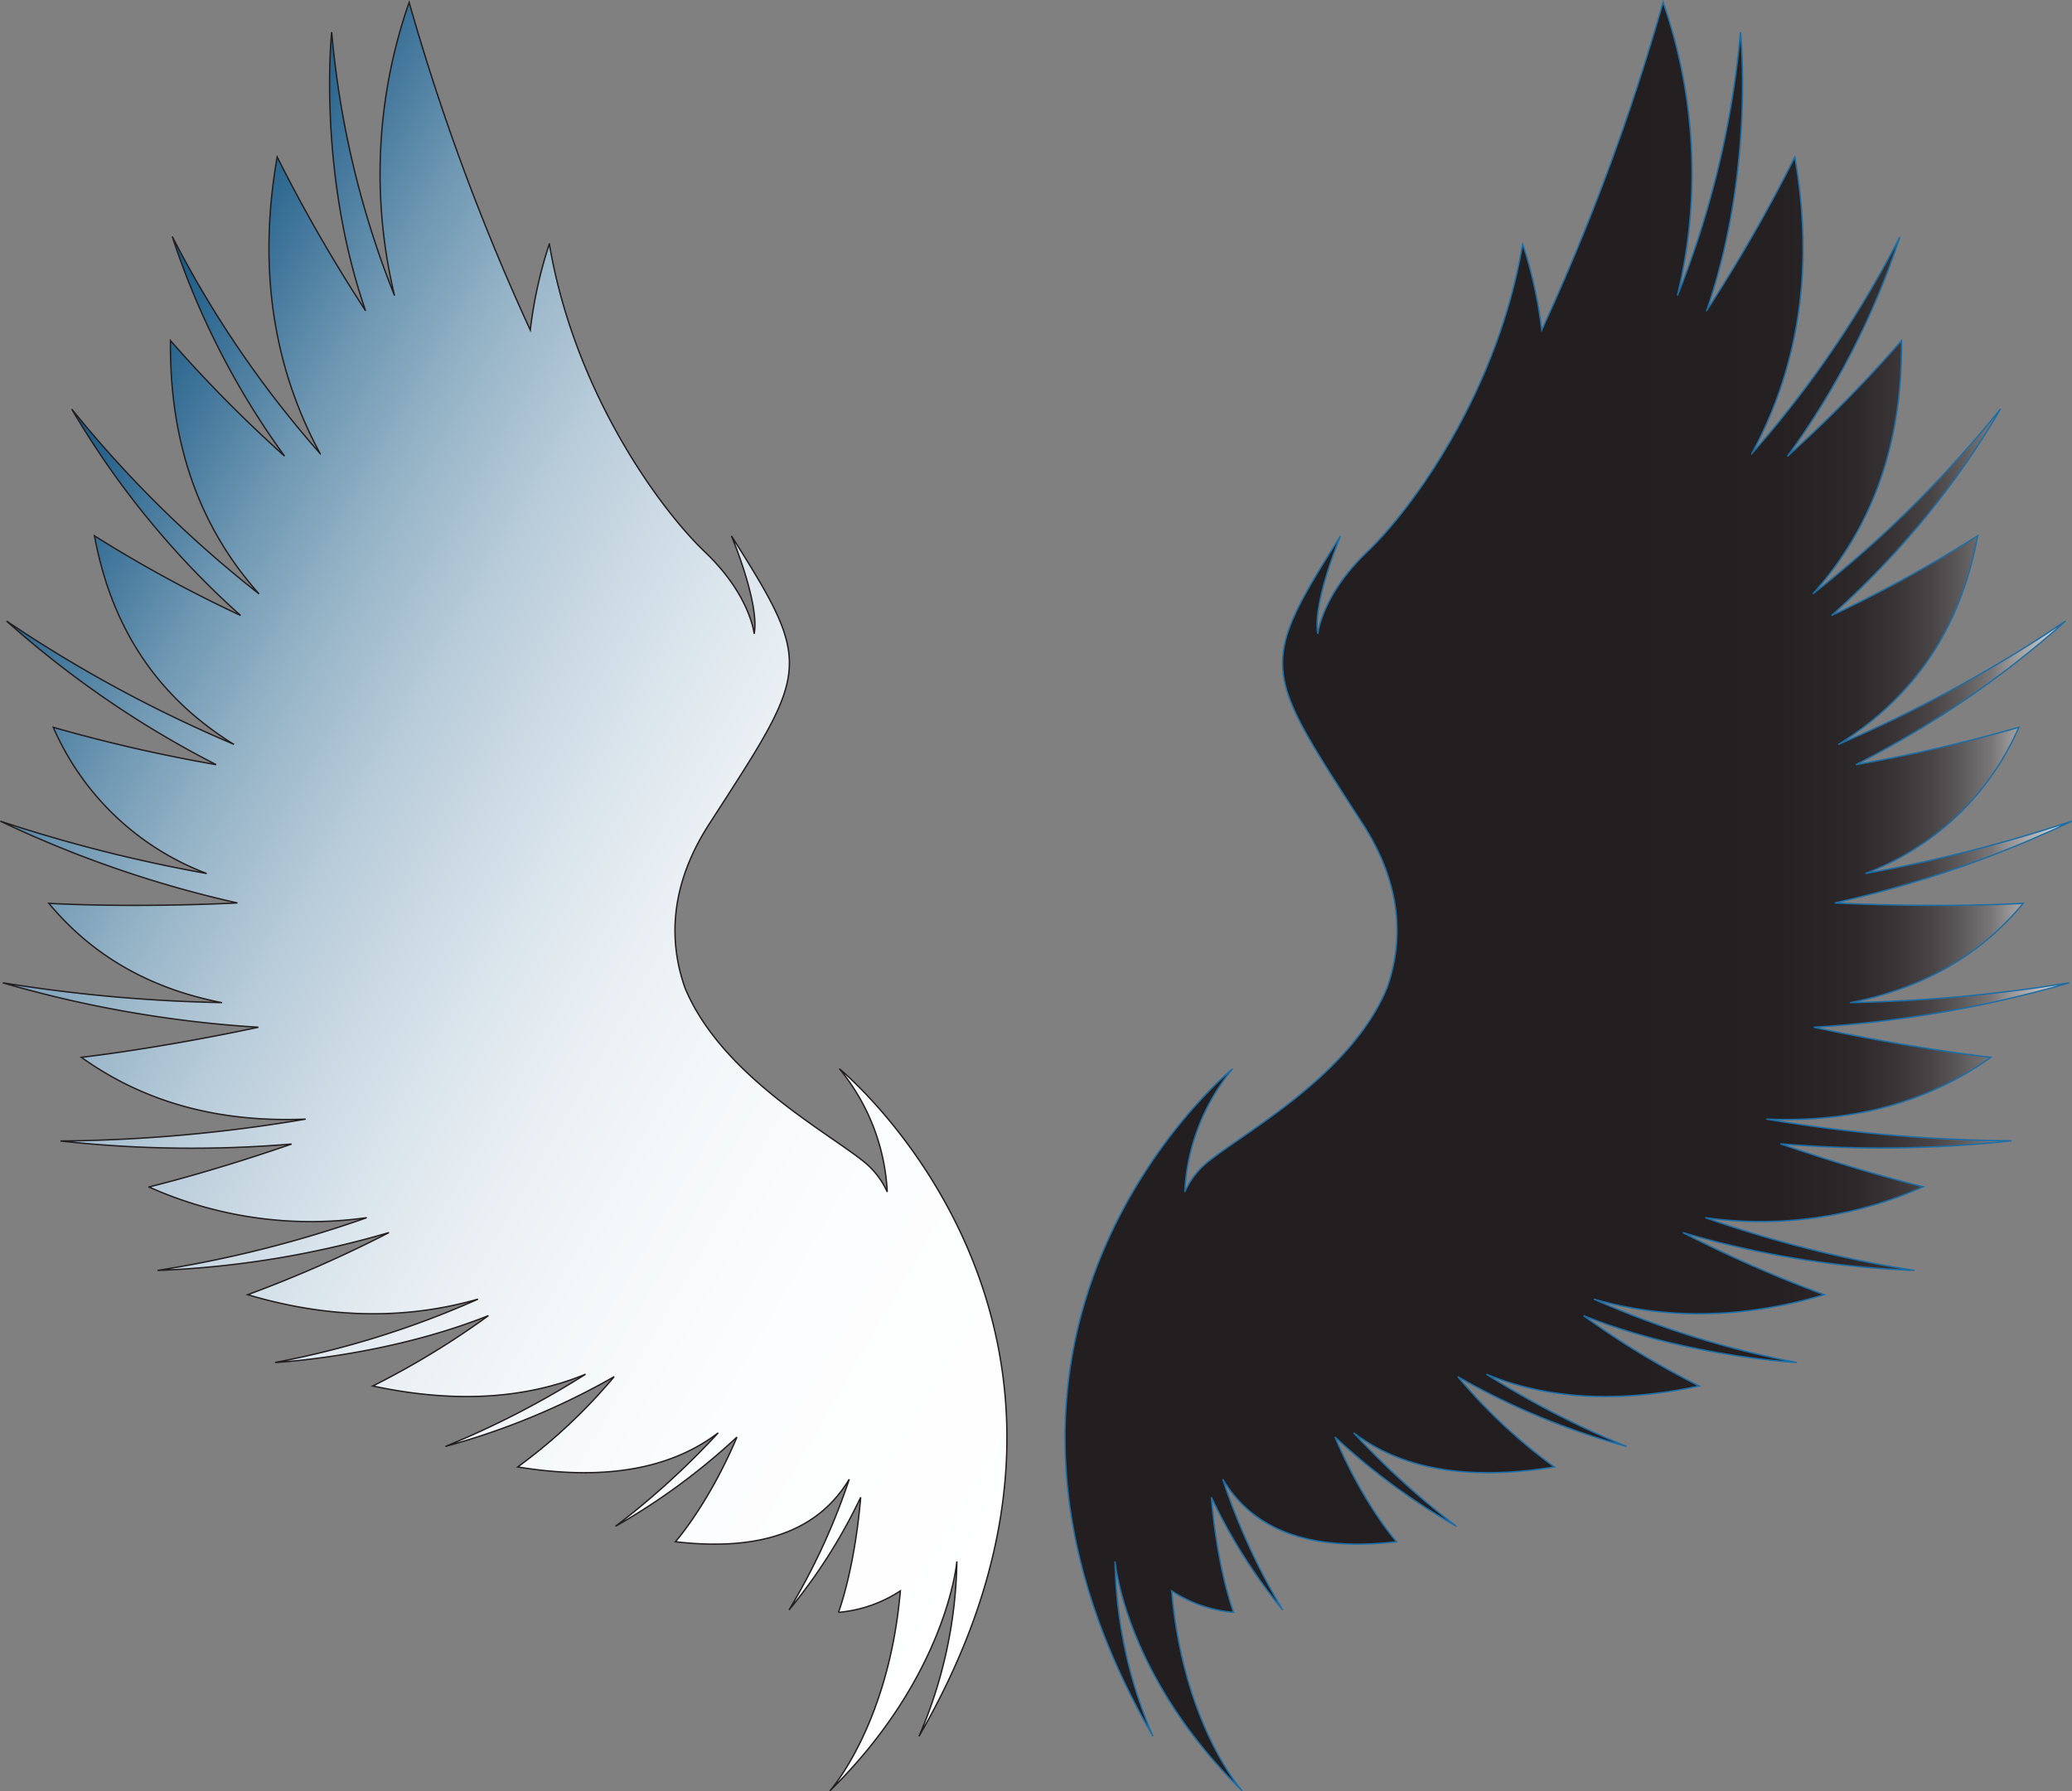 <svg xmlns="http://www.w3.org/2000/svg" xmlns:xlink="http://www.w3.org/1999/xlink" viewBox="0 0 372.88 322.38"><rect x="0" y="0" width="372.88" height="322.38" fill="#808080" stroke="none"/><defs><style>.cls-1{stroke:#231f20;fill:url(#linear-gradient);}.cls-1,.cls-2{stroke-width:0.25px;}.cls-2{stroke:#1e6ea6;fill:url(#linear-gradient-2);}</style><linearGradient id="linear-gradient" x1="217.34" y1="222.47" x2="-0.44" y2="96.74" gradientUnits="userSpaceOnUse"><stop offset="0" stop-color="#fff"/><stop offset="0.23" stop-color="#fcfdfe"/><stop offset="0.37" stop-color="#f4f7f9"/><stop offset="0.48" stop-color="#e6edf2"/><stop offset="0.58" stop-color="#d1dee7"/><stop offset="0.68" stop-color="#b7cbd9"/><stop offset="0.77" stop-color="#96b4c7"/><stop offset="0.85" stop-color="#6f98b3"/><stop offset="0.92" stop-color="#44789c"/><stop offset="1" stop-color="#125582"/><stop offset="1" stop-color="#115481"/></linearGradient><linearGradient id="linear-gradient-2" x1="372.82" y1="161.36" x2="191.67" y2="161.36" gradientUnits="userSpaceOnUse"><stop offset="0" stop-color="#fff"/><stop offset="0.01" stop-color="#e5e5e5"/><stop offset="0.03" stop-color="#bdbcbc"/><stop offset="0.06" stop-color="#989697"/><stop offset="0.08" stop-color="#787676"/><stop offset="0.11" stop-color="#5d5a5b"/><stop offset="0.14" stop-color="#484445"/><stop offset="0.18" stop-color="#373334"/><stop offset="0.22" stop-color="#2c2829"/><stop offset="0.29" stop-color="#252122"/><stop offset="0.46" stop-color="#231f20"/></linearGradient></defs><title>Wings</title><g id="Layer_2" data-name="Layer 2"><g id="Shield_" data-name="Shield?"><path class="cls-1" d="M151.06,192.34a37.74,37.74,0,0,1,8.61,22.17,14.67,14.67,0,0,0-4.17-5.42c-6.65-5.4-25.67-15.56-32.21-31.26-2.84-8-3-18.08,4.25-29.39,18.07-28,19.09-28.3,4.09-52,0,0,5.11,12.13,4.09,17.62,0,0-.68-6.93-8.86-14.73s-23.53-28.87-28-55.44a78.89,78.89,0,0,0-3.43,15.51A406.35,406.35,0,0,1,73.63.43,93.57,93.57,0,0,0,71,53.19,166.68,166.68,0,0,1,59.69,5.79s-2.64,24.9,6.1,50.14A283.42,283.42,0,0,1,49.88,28.25c-3.77,21.58,0,39.06,7.72,53.36A189.49,189.49,0,0,1,31,42.57,142.66,142.66,0,0,0,51.21,82.08,239.32,239.32,0,0,1,30.68,61.29C30.47,81.4,36.92,96,46.62,106.88A208.84,208.84,0,0,1,12.91,73.62a154.91,154.91,0,0,0,30.38,37.14A240.42,240.42,0,0,1,17,96.43c3.41,18.4,12.88,29.94,25,37.48A241,241,0,0,1,1.2,111.78a179,179,0,0,0,37.7,25.83,281.93,281.93,0,0,1-29.31-6.72,49,49,0,0,0,27.6,26.31A269.11,269.11,0,0,1,.06,147.78,201.88,201.88,0,0,0,42.72,162.5c-19.82.94-33.93.07-33.93.07,8.55,10.28,19.4,15.57,31.06,17.86A277.48,277.48,0,0,1,.5,176.87a211.44,211.44,0,0,0,46,8c-18.43,3.92-31.85,5.41-31.85,5.41,12.55,9,26.55,11.69,40.36,11.12a276,276,0,0,1-44.12,3.94,215.52,215.52,0,0,0,41.58.55c-14.89,5.15-25.67,7.72-25.67,7.72A71.32,71.32,0,0,0,66,219.14a211.25,211.25,0,0,1-37.64,9.49A170.39,170.39,0,0,0,70,221.82,227.11,227.11,0,0,1,44.58,233c15.74,4.68,29.57,4.21,41.44.8A164.79,164.79,0,0,1,49.5,245.2s19.76-1,38.4-8.43a148.57,148.57,0,0,1-20.81,12.66c15.79,3.37,28.33,2,38.29-2.12a159.31,159.31,0,0,1-25.23,13,129.94,129.94,0,0,0,30.37-12.55A97.79,97.79,0,0,1,93.17,264c16.66,2.71,28.14-.09,36.08-6.14a141.27,141.27,0,0,1-18.48,16.82,117.25,117.25,0,0,0,21.85-16.05c-5.14,12.15-11.07,18.83-11.07,18.83,16.74,1.94,26.2-2.8,31.28-11.25A117.6,117.6,0,0,1,142,289.73a97.94,97.94,0,0,0,12.89-20.27c-1.1,13-3.91,20.46-4,20.71a24.06,24.06,0,0,0,11.14-3.87c-2.1,24.24-12.69,36-12.69,36C170.5,301.5,172.2,281,172.2,281a82.35,82.35,0,0,1-6.82,31.48C208,238.83,151.06,192.34,151.06,192.34Z"/><path class="cls-2" d="M221.81,192.34a37.72,37.72,0,0,0-8.6,22.17,14.57,14.57,0,0,1,4.17-5.42c6.65-5.4,25.67-15.56,32.21-31.26,2.84-8,3-18.08-4.25-29.39-18.07-28-19.09-28.3-4.09-52,0,0-5.12,12.13-4.09,17.62,0,0,.68-6.93,8.86-14.73s23.53-28.87,28-55.44a79.77,79.77,0,0,1,3.43,15.51,407.78,407.78,0,0,0,21.84-59,93.57,93.57,0,0,1,2.59,52.76,166.72,166.72,0,0,0,11.34-47.4s2.64,24.9-6.09,50.14A283.42,283.42,0,0,0,323,28.25c3.77,21.58,0,39.06-7.72,53.36a189.49,189.49,0,0,0,26.63-39,142.66,142.66,0,0,1-20.24,39.51A239.32,239.32,0,0,0,342.2,61.29C342.41,81.4,336,96,326.25,106.88A208.84,208.84,0,0,0,360,73.62a154.71,154.71,0,0,1-30.37,37.14,240.42,240.42,0,0,0,26.27-14.33c-3.42,18.4-12.89,29.94-24.95,37.48a241,241,0,0,0,40.76-22.13A178.79,178.79,0,0,1,334,137.61a281.93,281.93,0,0,0,29.31-6.72,49.05,49.05,0,0,1-27.6,26.31,269.11,269.11,0,0,0,37.13-9.42,201.88,201.88,0,0,1-42.66,14.72c19.82.94,33.92.07,33.92.07-8.54,10.28-19.39,15.57-31.05,17.86a277.6,277.6,0,0,0,39.35-3.56,211.59,211.59,0,0,1-46,8c18.42,3.92,31.85,5.41,31.85,5.41-12.56,9-26.55,11.69-40.37,11.12A276.1,276.1,0,0,0,362,205.3a215.52,215.52,0,0,1-41.58.55c14.89,5.15,25.66,7.72,25.66,7.72a71.31,71.31,0,0,1-39.18,5.57,211.71,211.71,0,0,0,37.64,9.49,170.34,170.34,0,0,1-41.69-6.81A227.11,227.11,0,0,0,328.3,233c-15.74,4.68-29.58,4.21-41.45.8a165.08,165.08,0,0,0,36.53,11.4s-19.76-1-38.4-8.43a148.57,148.57,0,0,0,20.81,12.66c-15.79,3.37-28.33,2-38.29-2.12a159.6,159.6,0,0,0,25.22,13,130,130,0,0,1-30.36-12.55A97.39,97.39,0,0,0,279.71,264c-16.66,2.71-28.15-.09-36.09-6.14a142.59,142.59,0,0,0,18.48,16.82,117,117,0,0,1-21.84-16.05c5.13,12.15,11.06,18.83,11.06,18.83-16.73,1.94-26.2-2.8-31.27-11.25a117,117,0,0,0,10.8,23.56A97.94,97.94,0,0,1,218,269.46c1.1,13,3.91,20.46,4,20.71a24,24,0,0,1-11.14-3.87c2.09,24.24,12.69,36,12.69,36C202.38,301.5,200.67,281,200.67,281a82.35,82.35,0,0,0,6.82,31.48C164.88,238.83,221.81,192.34,221.81,192.34Z"/></g></g></svg>